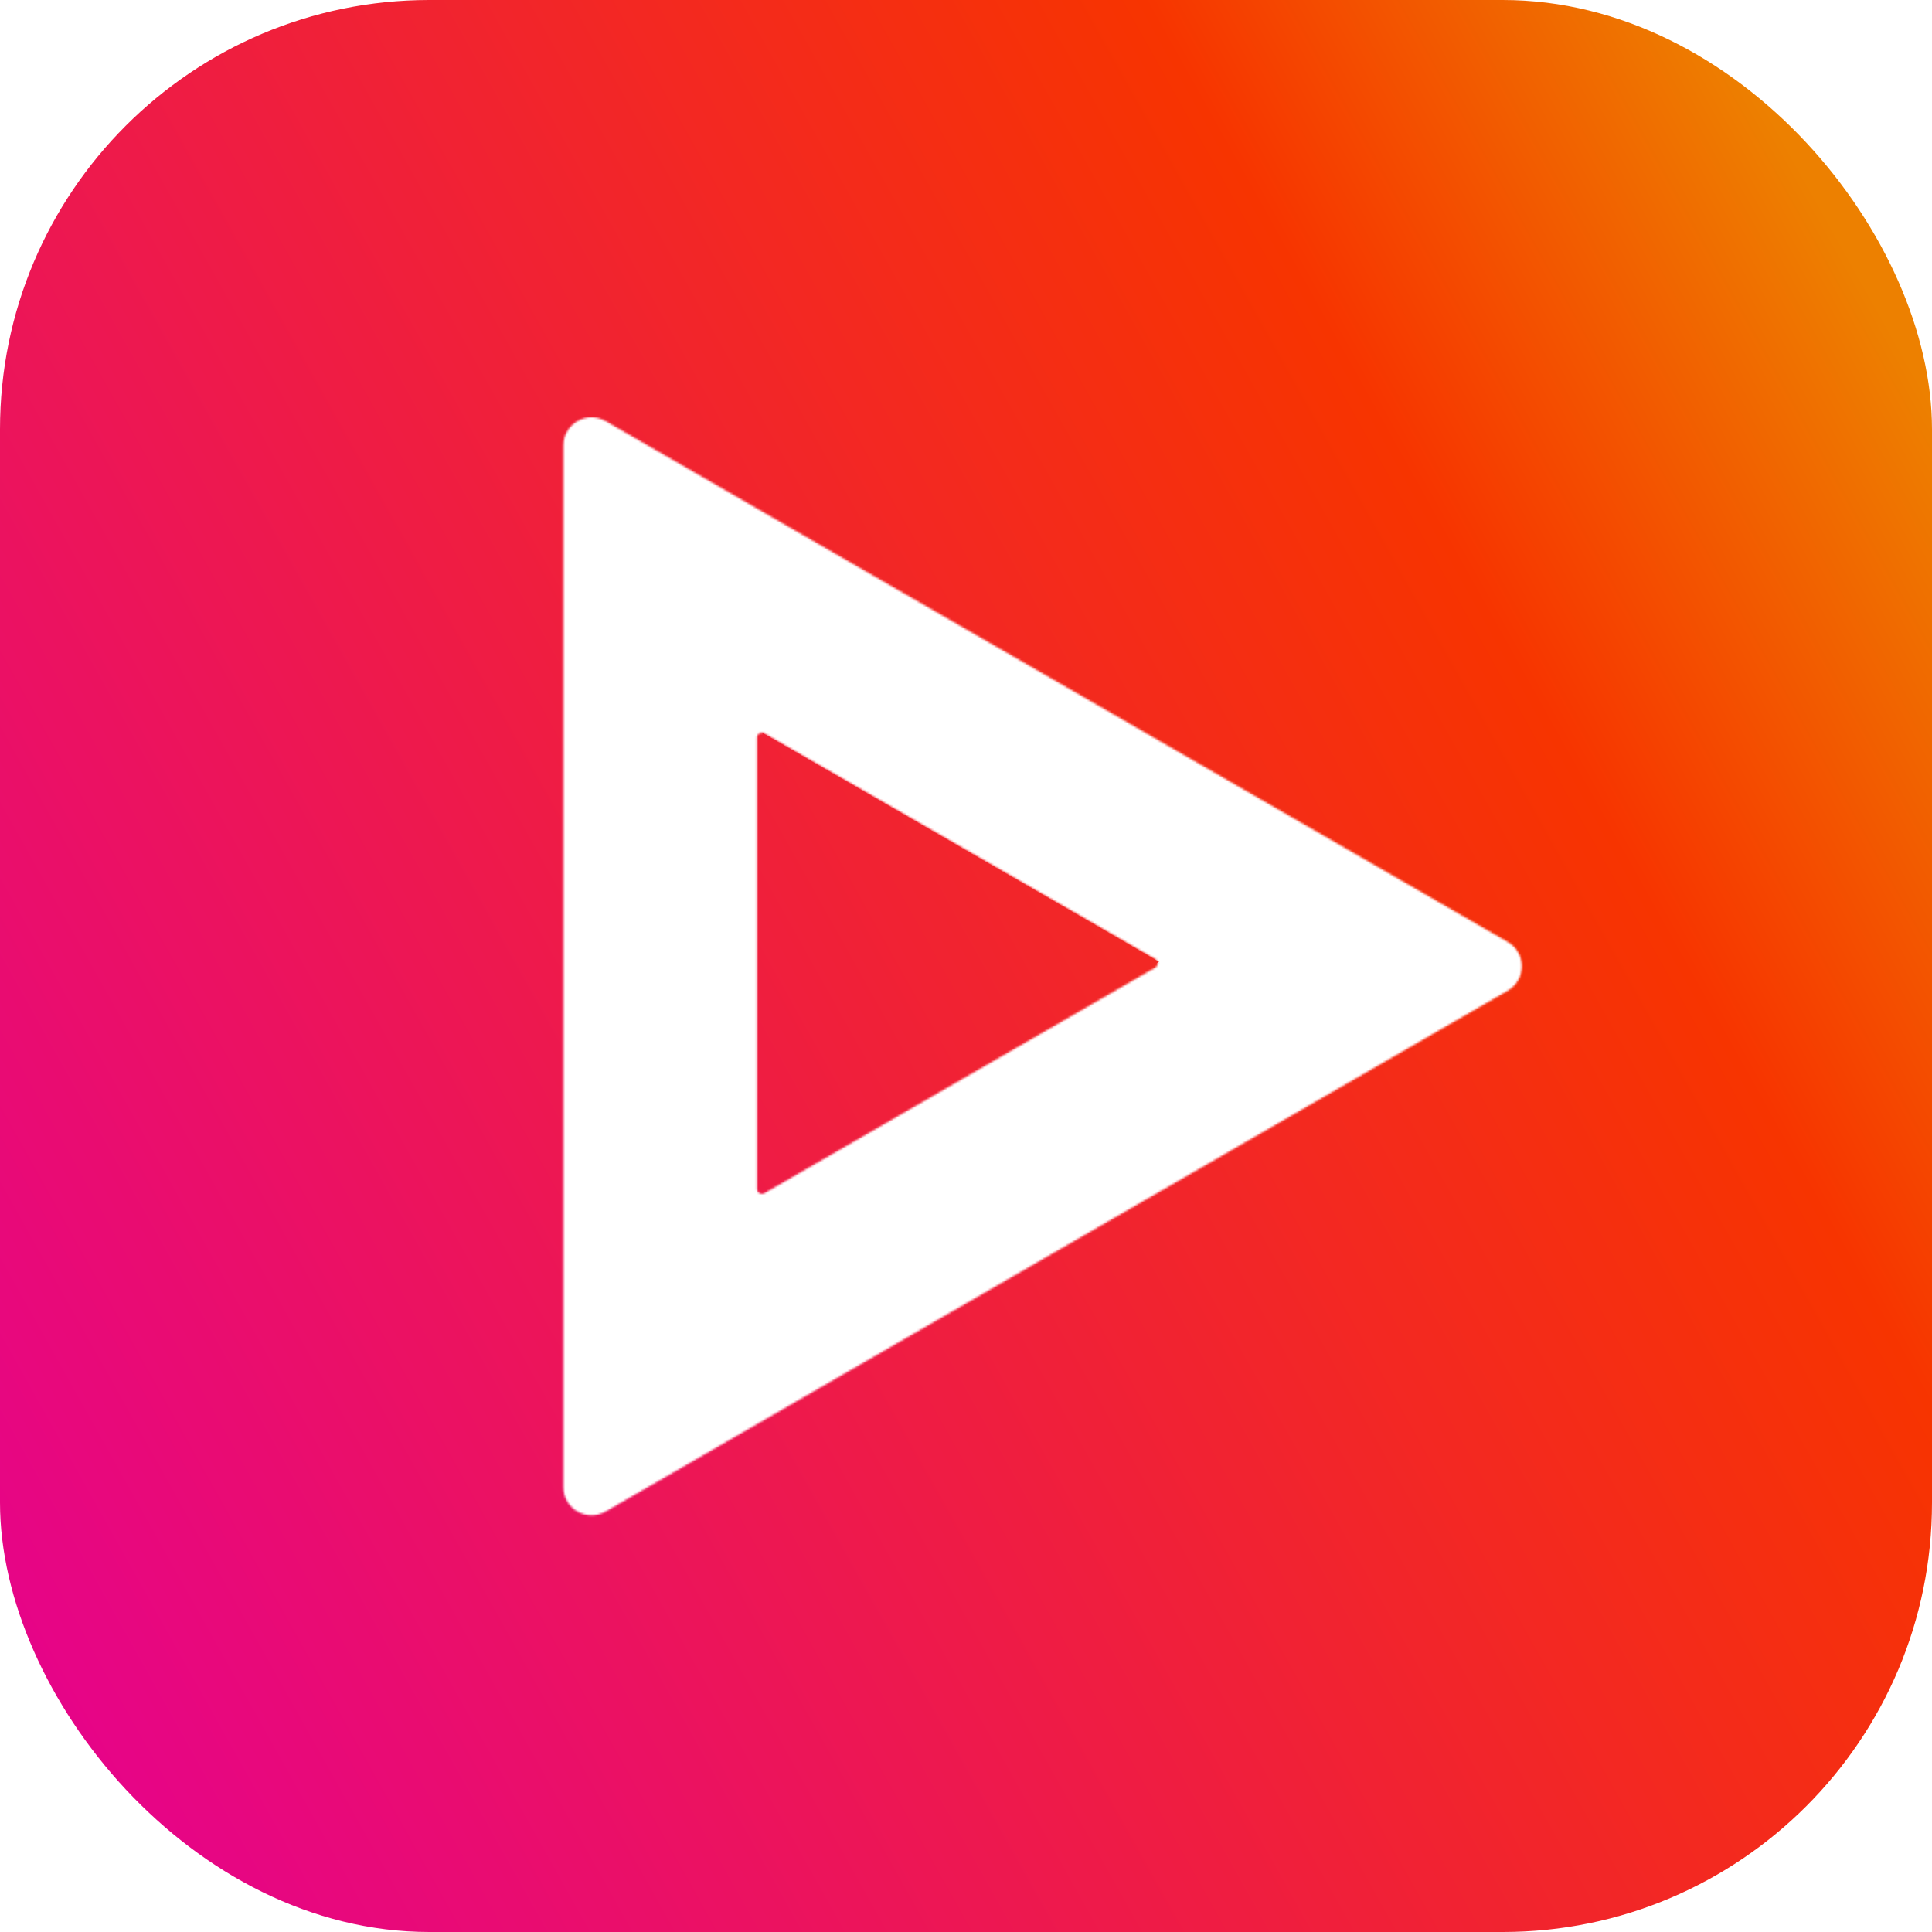 <svg xmlns="http://www.w3.org/2000/svg" width="1000" height="1000" fill="none"><rect width="1000" height="1000" rx="222.222" fill="url(#a)"></rect><mask id="b" style="mask-type:alpha" maskUnits="userSpaceOnUse" x="291" y="216" width="497" height="569"><path fill-rule="evenodd" clip-rule="evenodd" d="M780.404 512.756c9.696-5.598 9.696-19.593 0-25.191l-466.95-269.594c-9.696-5.598-21.816 1.4-21.816 12.596v539.187c0 11.196 12.12 18.194 21.816 12.595l466.95-269.593ZM597.962 500.81c1.707-.985 1.707-3.448 0-4.433L395.656 379.576c-1.706-.985-3.838.246-3.838 2.216v233.603c0 1.97 2.132 3.202 3.838 2.217L597.962 500.81Z" fill="#C4C4C4"></path></mask><g mask="url(#b)"><path fill="#fff" d="M227.355 198.618h167.26v738.125h-167.26z"></path><g filter="url(#c)"><path fill="#fff" d="m935.686 498.597-83.63 144.851-639.235-369.062 83.63-144.851z"></path></g><g filter="url(#d)"><path fill="#fff" d="M746.594 413.149 830.224 558 190.989 927.063l-83.63-144.851z"></path></g></g><defs><filter id="c" x="92.82" y="9.534" width="962.865" height="753.914" filterUnits="userSpaceOnUse" color-interpolation-filters="sRGB"><feGaussianBlur stdDeviation="60"></feGaussianBlur></filter><filter id="d" x="-12.641" y="293.149" width="962.865" height="753.914" filterUnits="userSpaceOnUse" color-interpolation-filters="sRGB"><feGaussianBlur stdDeviation="60"></feGaussianBlur></filter><linearGradient id="a" x1="96.355" y1="1156.62" x2="1188.45" y2="545.361" gradientUnits="userSpaceOnUse"><stop stop-color="#E50093"></stop><stop offset=".797" stop-color="#F73400"></stop><stop offset="1" stop-color="#ED8000"></stop></linearGradient></defs></svg>